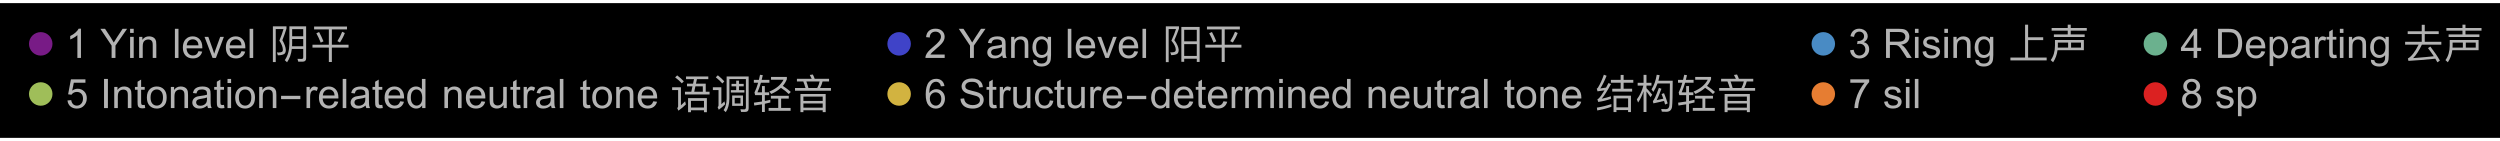 <?xml version="1.0" encoding="UTF-8"?>
<svg xmlns="http://www.w3.org/2000/svg" xmlns:xlink="http://www.w3.org/1999/xlink" width="798pt" height="45pt" viewBox="0 0 798 45" version="1.1">
<defs>
<g>
<symbol overflow="visible" id="glyph0-0">
<path style="stroke:none;" d=""/>
</symbol>
<symbol overflow="visible" id="glyph0-1">
<path style="stroke:none;" d="M 4.844 0 L 3.699 0 L 3.699 -7.281 C 3.426 -7.02 3.066 -6.758 2.617 -6.492 C 2.172 -6.23 1.77 -6.035 1.414 -5.902 L 1.414 -7.008 C 2.055 -7.309 2.613 -7.672 3.09 -8.102 C 3.57 -8.527 3.906 -8.941 4.105 -9.344 L 4.844 -9.344 Z M 4.844 0 "/>
</symbol>
<symbol overflow="visible" id="glyph0-2">
<path style="stroke:none;" d="M 3.625 0 L 3.625 -3.941 L 0.039 -9.305 L 1.535 -9.305 L 3.371 -6.5 C 3.711 -5.977 4.023 -5.449 4.316 -4.926 C 4.594 -5.414 4.934 -5.961 5.332 -6.57 L 7.133 -9.305 L 8.57 -9.305 L 4.855 -3.941 L 4.855 0 Z M 3.625 0 "/>
</symbol>
<symbol overflow="visible" id="glyph0-3">
<path style="stroke:none;" d="M 0.863 -7.992 L 0.863 -9.305 L 2.008 -9.305 L 2.008 -7.992 Z M 0.863 0 L 0.863 -6.742 L 2.008 -6.742 L 2.008 0 Z M 0.863 0 "/>
</symbol>
<symbol overflow="visible" id="glyph0-4">
<path style="stroke:none;" d="M 0.855 0 L 0.855 -6.742 L 1.887 -6.742 L 1.887 -5.781 C 2.383 -6.523 3.094 -6.895 4.031 -6.895 C 4.438 -6.895 4.809 -6.82 5.152 -6.676 C 5.492 -6.527 5.746 -6.336 5.914 -6.102 C 6.086 -5.863 6.203 -5.582 6.273 -5.258 C 6.312 -5.047 6.336 -4.676 6.336 -4.145 L 6.336 0 L 5.191 0 L 5.191 -4.102 C 5.191 -4.566 5.148 -4.914 5.059 -5.145 C 4.969 -5.375 4.812 -5.559 4.586 -5.695 C 4.359 -5.836 4.094 -5.902 3.789 -5.902 C 3.305 -5.902 2.883 -5.75 2.531 -5.441 C 2.176 -5.133 2 -4.547 2 -3.68 L 2 0 Z M 0.855 0 "/>
</symbol>
<symbol overflow="visible" id="glyph0-5">
<path style="stroke:none;" d="M 0.832 0 L 0.832 -9.305 L 1.973 -9.305 L 1.973 0 Z M 0.832 0 "/>
</symbol>
<symbol overflow="visible" id="glyph0-6">
<path style="stroke:none;" d="M 5.473 -2.172 L 6.652 -2.023 C 6.465 -1.336 6.121 -0.801 5.617 -0.418 C 5.113 -0.039 4.473 0.152 3.688 0.152 C 2.703 0.152 1.922 -0.152 1.344 -0.758 C 0.766 -1.367 0.477 -2.219 0.477 -3.312 C 0.477 -4.445 0.77 -5.328 1.352 -5.953 C 1.938 -6.578 2.695 -6.895 3.625 -6.895 C 4.527 -6.895 5.262 -6.586 5.832 -5.973 C 6.406 -5.359 6.691 -4.496 6.691 -3.383 C 6.691 -3.316 6.688 -3.215 6.684 -3.078 L 1.656 -3.078 C 1.699 -2.336 1.91 -1.77 2.285 -1.379 C 2.66 -0.984 3.133 -0.789 3.695 -0.789 C 4.113 -0.789 4.473 -0.898 4.766 -1.117 C 5.062 -1.336 5.297 -1.688 5.473 -2.172 Z M 1.719 -4.02 L 5.484 -4.02 C 5.434 -4.586 5.289 -5.012 5.055 -5.293 C 4.688 -5.734 4.219 -5.953 3.637 -5.953 C 3.113 -5.953 2.672 -5.777 2.312 -5.426 C 1.957 -5.074 1.758 -4.605 1.719 -4.02 Z M 1.719 -4.02 "/>
</symbol>
<symbol overflow="visible" id="glyph0-7">
<path style="stroke:none;" d="M 2.73 0 L 0.164 -6.742 L 1.371 -6.742 L 2.82 -2.703 C 2.977 -2.27 3.117 -1.816 3.25 -1.344 C 3.352 -1.699 3.492 -2.129 3.676 -2.629 L 5.172 -6.742 L 6.348 -6.742 L 3.797 0 Z M 2.73 0 "/>
</symbol>
<symbol overflow="visible" id="glyph0-8">
<path style="stroke:none;" d="M 6.543 -1.098 L 6.543 0 L 0.395 0 C 0.387 -0.273 0.43 -0.539 0.527 -0.793 C 0.684 -1.211 0.934 -1.625 1.277 -2.031 C 1.625 -2.438 2.121 -2.906 2.773 -3.441 C 3.785 -4.27 4.469 -4.926 4.824 -5.41 C 5.18 -5.895 5.359 -6.355 5.359 -6.785 C 5.359 -7.238 5.195 -7.621 4.871 -7.93 C 4.547 -8.242 4.125 -8.398 3.605 -8.398 C 3.055 -8.398 2.617 -8.234 2.285 -7.902 C 1.953 -7.574 1.789 -7.117 1.785 -6.531 L 0.609 -6.652 C 0.691 -7.527 0.992 -8.195 1.516 -8.656 C 2.043 -9.113 2.746 -9.344 3.633 -9.344 C 4.523 -9.344 5.23 -9.098 5.75 -8.602 C 6.27 -8.105 6.531 -7.492 6.531 -6.762 C 6.531 -6.387 6.457 -6.023 6.305 -5.664 C 6.152 -5.305 5.898 -4.922 5.543 -4.527 C 5.191 -4.129 4.605 -3.582 3.781 -2.887 C 3.098 -2.312 2.656 -1.922 2.461 -1.719 C 2.266 -1.512 2.109 -1.305 1.98 -1.098 Z M 6.543 -1.098 "/>
</symbol>
<symbol overflow="visible" id="glyph0-9">
<path style="stroke:none;" d="M 5.258 -0.832 C 4.832 -0.473 4.426 -0.219 4.035 -0.07 C 3.645 0.078 3.223 0.152 2.773 0.152 C 2.031 0.152 1.465 -0.027 1.066 -0.391 C 0.668 -0.754 0.469 -1.215 0.469 -1.777 C 0.469 -2.109 0.543 -2.41 0.695 -2.684 C 0.844 -2.957 1.043 -3.172 1.285 -3.34 C 1.527 -3.504 1.805 -3.629 2.109 -3.715 C 2.332 -3.773 2.672 -3.828 3.125 -3.883 C 4.047 -3.992 4.727 -4.125 5.16 -4.277 C 5.164 -4.434 5.168 -4.535 5.168 -4.578 C 5.168 -5.043 5.059 -5.371 4.844 -5.562 C 4.551 -5.82 4.117 -5.949 3.543 -5.949 C 3.004 -5.949 2.609 -5.855 2.352 -5.664 C 2.094 -5.477 1.906 -5.145 1.785 -4.664 L 0.668 -4.816 C 0.77 -5.297 0.934 -5.684 1.168 -5.977 C 1.402 -6.27 1.738 -6.496 2.176 -6.656 C 2.617 -6.812 3.129 -6.895 3.707 -6.895 C 4.281 -6.895 4.75 -6.824 5.109 -6.691 C 5.469 -6.555 5.734 -6.383 5.902 -6.18 C 6.07 -5.973 6.191 -5.715 6.258 -5.402 C 6.297 -5.207 6.316 -4.855 6.316 -4.348 L 6.316 -2.824 C 6.316 -1.762 6.34 -1.09 6.391 -0.809 C 6.438 -0.527 6.535 -0.258 6.68 0 L 5.484 0 C 5.367 -0.238 5.289 -0.516 5.258 -0.832 Z M 5.16 -3.383 C 4.746 -3.215 4.125 -3.07 3.293 -2.953 C 2.824 -2.883 2.492 -2.809 2.297 -2.723 C 2.102 -2.637 1.953 -2.516 1.848 -2.352 C 1.742 -2.188 1.688 -2.008 1.688 -1.809 C 1.688 -1.504 1.805 -1.25 2.035 -1.047 C 2.266 -0.844 2.602 -0.742 3.047 -0.742 C 3.488 -0.742 3.879 -0.84 4.223 -1.031 C 4.562 -1.223 4.816 -1.488 4.977 -1.82 C 5.098 -2.078 5.16 -2.461 5.16 -2.965 Z M 5.16 -3.383 "/>
</symbol>
<symbol overflow="visible" id="glyph0-10">
<path style="stroke:none;" d="M 0.648 0.559 L 1.758 0.723 C 1.805 1.066 1.934 1.316 2.145 1.473 C 2.43 1.684 2.816 1.789 3.309 1.789 C 3.836 1.789 4.246 1.684 4.531 1.473 C 4.82 1.262 5.016 0.965 5.117 0.586 C 5.176 0.352 5.203 -0.137 5.199 -0.883 C 4.699 -0.293 4.078 0 3.332 0 C 2.406 0 1.688 -0.336 1.18 -1.004 C 0.672 -1.672 0.418 -2.473 0.418 -3.41 C 0.418 -4.051 0.535 -4.645 0.77 -5.188 C 1 -5.734 1.34 -6.152 1.781 -6.449 C 2.223 -6.746 2.742 -6.895 3.34 -6.895 C 4.133 -6.895 4.789 -6.57 5.305 -5.93 L 5.305 -6.742 L 6.359 -6.742 L 6.359 -0.914 C 6.359 0.137 6.254 0.879 6.039 1.316 C 5.824 1.754 5.488 2.102 5.023 2.355 C 4.562 2.609 3.992 2.734 3.312 2.734 C 2.508 2.734 1.859 2.555 1.363 2.191 C 0.867 1.832 0.629 1.285 0.648 0.559 Z M 1.594 -3.492 C 1.594 -2.605 1.77 -1.961 2.121 -1.555 C 2.473 -1.148 2.91 -0.945 3.441 -0.945 C 3.965 -0.945 4.406 -1.148 4.762 -1.551 C 5.117 -1.957 5.293 -2.59 5.293 -3.453 C 5.293 -4.277 5.109 -4.898 4.746 -5.32 C 4.379 -5.738 3.938 -5.949 3.422 -5.949 C 2.914 -5.949 2.48 -5.742 2.125 -5.328 C 1.77 -4.914 1.594 -4.305 1.594 -3.492 Z M 1.594 -3.492 "/>
</symbol>
<symbol overflow="visible" id="glyph0-11">
<path style="stroke:none;" d="M 0.547 -2.457 L 1.688 -2.609 C 1.82 -1.961 2.043 -1.496 2.359 -1.211 C 2.672 -0.926 3.059 -0.781 3.512 -0.781 C 4.047 -0.781 4.5 -0.969 4.871 -1.34 C 5.242 -1.711 5.426 -2.172 5.426 -2.723 C 5.426 -3.246 5.258 -3.68 4.914 -4.02 C 4.57 -4.359 4.133 -4.531 3.605 -4.531 C 3.391 -4.531 3.121 -4.488 2.801 -4.406 L 2.926 -5.406 C 3.004 -5.398 3.062 -5.395 3.109 -5.395 C 3.598 -5.395 4.035 -5.523 4.426 -5.777 C 4.812 -6.031 5.008 -6.422 5.008 -6.949 C 5.008 -7.367 4.867 -7.715 4.582 -7.992 C 4.301 -8.266 3.934 -8.406 3.484 -8.406 C 3.039 -8.406 2.672 -8.266 2.375 -7.984 C 2.078 -7.707 1.887 -7.289 1.805 -6.727 L 0.66 -6.93 C 0.801 -7.695 1.117 -8.293 1.613 -8.711 C 2.109 -9.133 2.723 -9.344 3.461 -9.344 C 3.969 -9.344 4.434 -9.234 4.863 -9.016 C 5.289 -8.797 5.617 -8.5 5.844 -8.125 C 6.07 -7.75 6.184 -7.348 6.184 -6.926 C 6.184 -6.523 6.074 -6.156 5.859 -5.828 C 5.645 -5.496 5.324 -5.234 4.898 -5.039 C 5.449 -4.914 5.879 -4.648 6.184 -4.25 C 6.488 -3.852 6.641 -3.348 6.641 -2.75 C 6.641 -1.938 6.344 -1.246 5.75 -0.684 C 5.156 -0.117 4.41 0.164 3.504 0.164 C 2.688 0.164 2.008 -0.078 1.469 -0.566 C 0.93 -1.051 0.621 -1.684 0.547 -2.457 Z M 0.547 -2.457 "/>
</symbol>
<symbol overflow="visible" id="glyph0-12">
<path style="stroke:none;" d="M 1.023 0 L 1.023 -9.305 L 5.148 -9.305 C 5.977 -9.305 6.609 -9.223 7.039 -9.055 C 7.473 -8.887 7.816 -8.594 8.074 -8.168 C 8.332 -7.746 8.461 -7.277 8.461 -6.766 C 8.461 -6.105 8.246 -5.551 7.82 -5.098 C 7.395 -4.645 6.734 -4.355 5.84 -4.234 C 6.164 -4.078 6.414 -3.922 6.582 -3.77 C 6.941 -3.441 7.281 -3.027 7.605 -2.531 L 9.223 0 L 7.676 0 L 6.441 -1.938 C 6.082 -2.496 5.785 -2.922 5.555 -3.219 C 5.32 -3.516 5.113 -3.723 4.93 -3.84 C 4.746 -3.957 4.559 -4.043 4.367 -4.086 C 4.227 -4.117 4 -4.133 3.68 -4.133 L 2.254 -4.133 L 2.254 0 Z M 2.254 -5.199 L 4.898 -5.199 C 5.461 -5.199 5.902 -5.258 6.219 -5.375 C 6.539 -5.492 6.781 -5.676 6.945 -5.934 C 7.109 -6.188 7.191 -6.465 7.191 -6.766 C 7.191 -7.207 7.031 -7.57 6.711 -7.852 C 6.391 -8.137 5.887 -8.277 5.199 -8.277 L 2.254 -8.277 Z M 2.254 -5.199 "/>
</symbol>
<symbol overflow="visible" id="glyph0-13">
<path style="stroke:none;" d="M 0.398 -2.012 L 1.531 -2.191 C 1.594 -1.738 1.77 -1.391 2.059 -1.148 C 2.348 -0.906 2.754 -0.789 3.273 -0.789 C 3.801 -0.789 4.188 -0.895 4.445 -1.109 C 4.699 -1.32 4.824 -1.57 4.824 -1.859 C 4.824 -2.117 4.711 -2.32 4.488 -2.469 C 4.332 -2.57 3.941 -2.699 3.32 -2.855 C 2.48 -3.066 1.902 -3.25 1.578 -3.406 C 1.254 -3.559 1.008 -3.773 0.84 -4.047 C 0.672 -4.32 0.59 -4.621 0.59 -4.953 C 0.59 -5.254 0.66 -5.531 0.797 -5.785 C 0.934 -6.043 1.121 -6.254 1.359 -6.422 C 1.535 -6.555 1.777 -6.668 2.086 -6.758 C 2.391 -6.848 2.723 -6.895 3.07 -6.895 C 3.602 -6.895 4.066 -6.816 4.465 -6.664 C 4.867 -6.512 5.16 -6.305 5.352 -6.047 C 5.543 -5.785 5.672 -5.438 5.746 -5 L 4.629 -4.852 C 4.578 -5.195 4.43 -5.469 4.188 -5.664 C 3.945 -5.859 3.598 -5.953 3.156 -5.953 C 2.629 -5.953 2.254 -5.867 2.031 -5.695 C 1.809 -5.52 1.695 -5.316 1.695 -5.086 C 1.695 -4.938 1.742 -4.805 1.836 -4.684 C 1.93 -4.562 2.074 -4.461 2.273 -4.379 C 2.387 -4.336 2.723 -4.242 3.281 -4.086 C 4.09 -3.871 4.652 -3.695 4.973 -3.559 C 5.293 -3.422 5.543 -3.219 5.727 -2.957 C 5.906 -2.695 6 -2.371 6 -1.98 C 6 -1.602 5.887 -1.242 5.664 -0.906 C 5.441 -0.57 5.121 -0.309 4.703 -0.125 C 4.285 0.059 3.812 0.152 3.281 0.152 C 2.406 0.152 1.738 -0.031 1.277 -0.395 C 0.82 -0.758 0.527 -1.297 0.398 -2.012 Z M 0.398 -2.012 "/>
</symbol>
<symbol overflow="visible" id="glyph0-14">
<path style="stroke:none;" d="M 4.203 0 L 4.203 -2.227 L 0.164 -2.227 L 0.164 -3.273 L 4.41 -9.305 L 5.344 -9.305 L 5.344 -3.273 L 6.602 -3.273 L 6.602 -2.227 L 5.344 -2.227 L 5.344 0 Z M 4.203 -3.273 L 4.203 -7.473 L 1.289 -3.273 Z M 4.203 -3.273 "/>
</symbol>
<symbol overflow="visible" id="glyph0-15">
<path style="stroke:none;" d="M 1.004 0 L 1.004 -9.305 L 4.207 -9.305 C 4.93 -9.305 5.484 -9.262 5.867 -9.172 C 6.398 -9.051 6.852 -8.828 7.23 -8.508 C 7.723 -8.094 8.09 -7.562 8.332 -6.914 C 8.574 -6.27 8.695 -5.531 8.695 -4.703 C 8.695 -3.996 8.613 -3.371 8.449 -2.824 C 8.285 -2.277 8.07 -1.828 7.812 -1.469 C 7.555 -1.113 7.273 -0.832 6.965 -0.625 C 6.66 -0.422 6.289 -0.266 5.855 -0.16 C 5.422 -0.055 4.922 0 4.359 0 Z M 2.234 -1.098 L 4.223 -1.098 C 4.836 -1.098 5.316 -1.156 5.664 -1.27 C 6.016 -1.383 6.293 -1.543 6.5 -1.75 C 6.793 -2.043 7.02 -2.438 7.184 -2.93 C 7.344 -3.422 7.426 -4.02 7.426 -4.723 C 7.426 -5.695 7.266 -6.445 6.949 -6.965 C 6.629 -7.488 6.238 -7.84 5.781 -8.016 C 5.453 -8.145 4.922 -8.207 4.188 -8.207 L 2.234 -8.207 Z M 2.234 -1.098 "/>
</symbol>
<symbol overflow="visible" id="glyph0-16">
<path style="stroke:none;" d="M 0.855 2.582 L 0.855 -6.742 L 1.898 -6.742 L 1.898 -5.867 C 2.145 -6.207 2.422 -6.465 2.73 -6.637 C 3.039 -6.809 3.414 -6.895 3.852 -6.895 C 4.43 -6.895 4.938 -6.746 5.375 -6.449 C 5.816 -6.152 6.148 -5.734 6.375 -5.195 C 6.598 -4.656 6.711 -4.066 6.711 -3.422 C 6.711 -2.73 6.586 -2.109 6.34 -1.559 C 6.09 -1.008 5.73 -0.582 5.258 -0.289 C 4.785 0.004 4.289 0.152 3.77 0.152 C 3.391 0.152 3.047 0.07 2.746 -0.09 C 2.441 -0.25 2.195 -0.453 2 -0.699 L 2 2.582 Z M 1.891 -3.332 C 1.891 -2.465 2.066 -1.824 2.418 -1.41 C 2.77 -0.996 3.195 -0.789 3.695 -0.789 C 4.203 -0.789 4.637 -1 5 -1.43 C 5.359 -1.859 5.543 -2.527 5.543 -3.43 C 5.543 -4.289 5.363 -4.93 5.012 -5.359 C 4.656 -5.785 4.234 -6 3.746 -6 C 3.258 -6 2.828 -5.77 2.453 -5.316 C 2.078 -4.859 1.891 -4.199 1.891 -3.332 Z M 1.891 -3.332 "/>
</symbol>
<symbol overflow="visible" id="glyph0-17">
<path style="stroke:none;" d="M 0.844 0 L 0.844 -6.742 L 1.871 -6.742 L 1.871 -5.719 C 2.133 -6.195 2.379 -6.512 2.598 -6.664 C 2.82 -6.816 3.066 -6.895 3.332 -6.895 C 3.719 -6.895 4.109 -6.77 4.508 -6.523 L 4.113 -5.465 C 3.836 -5.629 3.555 -5.711 3.273 -5.711 C 3.023 -5.711 2.801 -5.637 2.602 -5.488 C 2.402 -5.336 2.262 -5.129 2.176 -4.863 C 2.051 -4.457 1.988 -4.012 1.988 -3.531 L 1.988 0 Z M 0.844 0 "/>
</symbol>
<symbol overflow="visible" id="glyph0-18">
<path style="stroke:none;" d="M 3.352 -1.023 L 3.516 -0.012 C 3.195 0.055 2.906 0.09 2.652 0.09 C 2.238 0.09 1.918 0.023 1.688 -0.109 C 1.461 -0.238 1.301 -0.41 1.207 -0.625 C 1.113 -0.84 1.066 -1.289 1.066 -1.973 L 1.066 -5.852 L 0.227 -5.852 L 0.227 -6.742 L 1.066 -6.742 L 1.066 -8.41 L 2.203 -9.098 L 2.203 -6.742 L 3.352 -6.742 L 3.352 -5.852 L 2.203 -5.852 L 2.203 -1.91 C 2.203 -1.586 2.223 -1.375 2.262 -1.281 C 2.305 -1.188 2.367 -1.113 2.461 -1.059 C 2.551 -1.004 2.68 -0.977 2.852 -0.977 C 2.977 -0.977 3.145 -0.992 3.352 -1.023 Z M 3.352 -1.023 "/>
</symbol>
<symbol overflow="visible" id="glyph0-19">
<path style="stroke:none;" d="M 0.539 -2.438 L 1.738 -2.539 C 1.828 -1.953 2.035 -1.516 2.359 -1.223 C 2.684 -0.93 3.07 -0.781 3.531 -0.781 C 4.078 -0.781 4.547 -0.988 4.926 -1.402 C 5.305 -1.816 5.496 -2.367 5.496 -3.055 C 5.496 -3.707 5.312 -4.219 4.949 -4.594 C 4.582 -4.973 4.102 -5.16 3.512 -5.16 C 3.141 -5.16 2.809 -5.078 2.516 -4.91 C 2.219 -4.742 1.984 -4.527 1.816 -4.258 L 0.742 -4.398 L 1.645 -9.18 L 6.273 -9.18 L 6.273 -8.086 L 2.559 -8.086 L 2.055 -5.586 C 2.613 -5.977 3.203 -6.172 3.816 -6.172 C 4.629 -6.172 5.312 -5.887 5.871 -5.324 C 6.43 -4.762 6.711 -4.039 6.711 -3.156 C 6.711 -2.312 6.465 -1.586 5.973 -0.973 C 5.375 -0.219 4.562 0.16 3.531 0.16 C 2.684 0.16 1.992 -0.078 1.457 -0.551 C 0.922 -1.027 0.617 -1.656 0.539 -2.438 Z M 0.539 -2.438 "/>
</symbol>
<symbol overflow="visible" id="glyph0-20">
<path style="stroke:none;" d="M 1.211 0 L 1.211 -9.305 L 2.445 -9.305 L 2.445 0 Z M 1.211 0 "/>
</symbol>
<symbol overflow="visible" id="glyph0-21">
<path style="stroke:none;" d="M 0.43 -3.371 C 0.43 -4.617 0.777 -5.543 1.473 -6.145 C 2.051 -6.645 2.758 -6.895 3.594 -6.895 C 4.52 -6.895 5.277 -6.59 5.867 -5.984 C 6.453 -5.375 6.746 -4.535 6.746 -3.465 C 6.746 -2.598 6.617 -1.914 6.355 -1.418 C 6.098 -0.922 5.719 -0.535 5.223 -0.262 C 4.723 0.016 4.18 0.152 3.594 0.152 C 2.648 0.152 1.887 -0.148 1.305 -0.754 C 0.723 -1.359 0.43 -2.23 0.43 -3.371 Z M 1.605 -3.371 C 1.605 -2.508 1.793 -1.859 2.172 -1.43 C 2.547 -1 3.023 -0.789 3.594 -0.789 C 4.16 -0.789 4.633 -1.004 5.008 -1.434 C 5.383 -1.867 5.574 -2.523 5.574 -3.41 C 5.574 -4.242 5.383 -4.875 5.004 -5.305 C 4.625 -5.734 4.156 -5.949 3.594 -5.949 C 3.023 -5.949 2.547 -5.734 2.172 -5.305 C 1.793 -4.879 1.605 -4.234 1.605 -3.371 Z M 1.605 -3.371 "/>
</symbol>
<symbol overflow="visible" id="glyph0-22">
<path style="stroke:none;" d="M 5.23 0 L 5.23 -0.852 C 4.805 -0.184 4.176 0.152 3.344 0.152 C 2.809 0.152 2.312 0.004 1.863 -0.293 C 1.414 -0.59 1.062 -1 0.816 -1.531 C 0.57 -2.062 0.445 -2.676 0.445 -3.363 C 0.445 -4.035 0.555 -4.648 0.781 -5.195 C 1.004 -5.742 1.34 -6.164 1.789 -6.457 C 2.238 -6.75 2.738 -6.895 3.293 -6.895 C 3.699 -6.895 4.062 -6.809 4.379 -6.637 C 4.695 -6.465 4.957 -6.242 5.156 -5.969 L 5.156 -9.305 L 6.289 -9.305 L 6.289 0 Z M 1.617 -3.363 C 1.617 -2.5 1.801 -1.855 2.164 -1.43 C 2.527 -1 2.957 -0.789 3.453 -0.789 C 3.953 -0.789 4.375 -0.992 4.727 -1.398 C 5.074 -1.809 5.25 -2.43 5.25 -3.27 C 5.25 -4.191 5.07 -4.867 4.715 -5.301 C 4.359 -5.73 3.922 -5.949 3.402 -5.949 C 2.895 -5.949 2.469 -5.742 2.129 -5.324 C 1.789 -4.91 1.617 -4.258 1.617 -3.363 Z M 1.617 -3.363 "/>
</symbol>
<symbol overflow="visible" id="glyph0-23">
<path style="stroke:none;" d="M 5.273 0 L 5.273 -0.992 C 4.75 -0.23 4.039 0.152 3.137 0.152 C 2.738 0.152 2.367 0.078 2.023 -0.078 C 1.676 -0.23 1.422 -0.422 1.254 -0.652 C 1.086 -0.883 0.969 -1.164 0.902 -1.5 C 0.855 -1.723 0.832 -2.078 0.832 -2.562 L 0.832 -6.742 L 1.973 -6.742 L 1.973 -3.004 C 1.973 -2.406 1.996 -2.004 2.043 -1.797 C 2.117 -1.496 2.27 -1.262 2.5 -1.09 C 2.734 -0.918 3.023 -0.832 3.363 -0.832 C 3.707 -0.832 4.027 -0.918 4.328 -1.094 C 4.629 -1.27 4.844 -1.508 4.969 -1.812 C 5.094 -2.113 5.156 -2.555 5.156 -3.129 L 5.156 -6.742 L 6.297 -6.742 L 6.297 0 Z M 5.273 0 "/>
</symbol>
<symbol overflow="visible" id="glyph0-24">
<path style="stroke:none;" d="M 6.469 -7.027 L 5.332 -6.938 C 5.23 -7.387 5.086 -7.711 4.898 -7.914 C 4.59 -8.242 4.211 -8.406 3.758 -8.406 C 3.395 -8.406 3.074 -8.305 2.801 -8.102 C 2.441 -7.836 2.156 -7.453 1.949 -6.949 C 1.742 -6.445 1.633 -5.73 1.625 -4.797 C 1.898 -5.219 2.238 -5.527 2.633 -5.73 C 3.031 -5.934 3.449 -6.035 3.883 -6.035 C 4.645 -6.035 5.297 -5.758 5.832 -5.195 C 6.367 -4.633 6.633 -3.91 6.633 -3.023 C 6.633 -2.438 6.508 -1.895 6.254 -1.395 C 6.004 -0.891 5.656 -0.508 5.219 -0.242 C 4.777 0.023 4.277 0.16 3.719 0.16 C 2.766 0.16 1.992 -0.191 1.391 -0.891 C 0.789 -1.594 0.488 -2.746 0.488 -4.355 C 0.488 -6.152 0.82 -7.461 1.484 -8.277 C 2.066 -8.988 2.848 -9.344 3.828 -9.344 C 4.559 -9.344 5.16 -9.137 5.629 -8.727 C 6.094 -8.316 6.375 -7.75 6.469 -7.027 Z M 1.805 -3.016 C 1.805 -2.621 1.887 -2.246 2.055 -1.887 C 2.223 -1.527 2.453 -1.25 2.754 -1.062 C 3.055 -0.875 3.371 -0.781 3.699 -0.781 C 4.184 -0.781 4.598 -0.977 4.945 -1.363 C 5.293 -1.754 5.465 -2.281 5.465 -2.953 C 5.465 -3.594 5.293 -4.102 4.953 -4.473 C 4.609 -4.844 4.176 -5.027 3.656 -5.027 C 3.141 -5.027 2.703 -4.844 2.344 -4.473 C 1.984 -4.102 1.805 -3.617 1.805 -3.016 Z M 1.805 -3.016 "/>
</symbol>
<symbol overflow="visible" id="glyph0-25">
<path style="stroke:none;" d="M 0.586 -2.988 L 1.746 -3.09 C 1.801 -2.625 1.93 -2.242 2.129 -1.945 C 2.332 -1.648 2.645 -1.406 3.066 -1.223 C 3.488 -1.039 3.965 -0.945 4.492 -0.945 C 4.965 -0.945 5.379 -1.016 5.738 -1.156 C 6.098 -1.297 6.367 -1.488 6.543 -1.73 C 6.719 -1.973 6.805 -2.238 6.805 -2.527 C 6.805 -2.82 6.719 -3.074 6.551 -3.293 C 6.383 -3.508 6.102 -3.691 5.711 -3.84 C 5.461 -3.938 4.91 -4.09 4.055 -4.293 C 3.199 -4.5 2.602 -4.691 2.258 -4.875 C 1.816 -5.109 1.484 -5.398 1.266 -5.742 C 1.047 -6.086 0.938 -6.473 0.938 -6.898 C 0.938 -7.367 1.074 -7.809 1.34 -8.219 C 1.605 -8.625 1.996 -8.934 2.508 -9.148 C 3.02 -9.359 3.59 -9.465 4.215 -9.465 C 4.906 -9.465 5.512 -9.352 6.039 -9.133 C 6.566 -8.91 6.973 -8.582 7.254 -8.148 C 7.539 -7.719 7.691 -7.23 7.711 -6.684 L 6.531 -6.594 C 6.469 -7.184 6.254 -7.629 5.887 -7.93 C 5.52 -8.23 4.98 -8.379 4.266 -8.379 C 3.52 -8.379 2.977 -8.242 2.637 -7.969 C 2.297 -7.695 2.125 -7.367 2.125 -6.984 C 2.125 -6.648 2.246 -6.375 2.488 -6.156 C 2.727 -5.941 3.344 -5.719 4.344 -5.492 C 5.344 -5.266 6.031 -5.07 6.406 -4.898 C 6.945 -4.648 7.348 -4.336 7.605 -3.953 C 7.863 -3.57 7.992 -3.129 7.992 -2.629 C 7.992 -2.133 7.852 -1.668 7.566 -1.227 C 7.281 -0.789 6.875 -0.449 6.344 -0.207 C 5.812 0.035 5.215 0.16 4.551 0.16 C 3.711 0.16 3.004 0.035 2.434 -0.211 C 1.863 -0.457 1.418 -0.824 1.094 -1.316 C 0.77 -1.809 0.602 -2.367 0.586 -2.988 Z M 0.586 -2.988 "/>
</symbol>
<symbol overflow="visible" id="glyph0-26">
<path style="stroke:none;" d="M 5.258 -2.469 L 6.379 -2.324 C 6.258 -1.551 5.941 -0.941 5.438 -0.504 C 4.93 -0.066 4.309 0.152 3.574 0.152 C 2.652 0.152 1.91 -0.148 1.348 -0.754 C 0.789 -1.355 0.508 -2.219 0.508 -3.344 C 0.508 -4.074 0.629 -4.711 0.871 -5.258 C 1.109 -5.801 1.477 -6.211 1.973 -6.484 C 2.465 -6.758 3 -6.895 3.578 -6.895 C 4.312 -6.895 4.91 -6.707 5.375 -6.34 C 5.84 -5.969 6.141 -5.441 6.273 -4.762 L 5.16 -4.59 C 5.055 -5.043 4.867 -5.383 4.598 -5.609 C 4.328 -5.84 4.004 -5.953 3.625 -5.953 C 3.051 -5.953 2.582 -5.746 2.223 -5.336 C 1.863 -4.922 1.684 -4.27 1.684 -3.375 C 1.684 -2.469 1.855 -1.812 2.203 -1.402 C 2.551 -0.992 3.004 -0.789 3.562 -0.789 C 4.012 -0.789 4.383 -0.926 4.684 -1.199 C 4.984 -1.477 5.176 -1.898 5.258 -2.469 Z M 5.258 -2.469 "/>
</symbol>
<symbol overflow="visible" id="glyph0-27">
<path style="stroke:none;" d="M 0.855 0 L 0.855 -6.742 L 1.879 -6.742 L 1.879 -5.797 C 2.09 -6.125 2.371 -6.391 2.723 -6.594 C 3.074 -6.793 3.473 -6.895 3.922 -6.895 C 4.422 -6.895 4.832 -6.789 5.152 -6.582 C 5.473 -6.375 5.695 -6.086 5.828 -5.711 C 6.359 -6.5 7.055 -6.895 7.91 -6.895 C 8.578 -6.895 9.094 -6.707 9.453 -6.34 C 9.812 -5.969 9.992 -5.398 9.992 -4.629 L 9.992 0 L 8.855 0 L 8.855 -4.246 C 8.855 -4.703 8.816 -5.031 8.742 -5.234 C 8.668 -5.434 8.535 -5.598 8.34 -5.719 C 8.145 -5.844 7.918 -5.902 7.656 -5.902 C 7.18 -5.902 6.789 -5.746 6.477 -5.43 C 6.164 -5.113 6.004 -4.609 6.004 -3.918 L 6.004 0 L 4.863 0 L 4.863 -4.379 C 4.863 -4.887 4.77 -5.27 4.582 -5.523 C 4.398 -5.777 4.094 -5.902 3.668 -5.902 C 3.348 -5.902 3.051 -5.82 2.777 -5.648 C 2.504 -5.48 2.305 -5.234 2.184 -4.906 C 2.062 -4.582 2 -4.109 2 -3.496 L 2 0 Z M 0.855 0 "/>
</symbol>
<symbol overflow="visible" id="glyph0-28">
<path style="stroke:none;" d="M 0.617 -8.086 L 0.617 -9.184 L 6.641 -9.184 L 6.641 -8.297 C 6.047 -7.664 5.461 -6.828 4.879 -5.781 C 4.297 -4.738 3.848 -3.664 3.531 -2.559 C 3.301 -1.781 3.156 -0.926 3.09 0 L 1.918 0 C 1.93 -0.73 2.074 -1.617 2.348 -2.652 C 2.625 -3.691 3.02 -4.691 3.531 -5.652 C 4.047 -6.617 4.594 -7.426 5.172 -8.086 Z M 0.617 -8.086 "/>
</symbol>
<symbol overflow="visible" id="glyph0-29">
<path style="stroke:none;" d="M 2.297 -5.047 C 1.824 -5.219 1.473 -5.469 1.242 -5.789 C 1.016 -6.109 0.902 -6.496 0.902 -6.945 C 0.902 -7.621 1.145 -8.191 1.633 -8.652 C 2.117 -9.113 2.766 -9.344 3.574 -9.344 C 4.387 -9.344 5.039 -9.109 5.535 -8.637 C 6.031 -8.164 6.277 -7.59 6.277 -6.914 C 6.277 -6.48 6.164 -6.105 5.938 -5.785 C 5.711 -5.465 5.367 -5.219 4.906 -5.047 C 5.477 -4.859 5.914 -4.559 6.211 -4.145 C 6.508 -3.73 6.66 -3.234 6.66 -2.66 C 6.66 -1.863 6.379 -1.195 5.812 -0.652 C 5.25 -0.113 4.512 0.16 3.594 0.16 C 2.676 0.16 1.934 -0.113 1.371 -0.656 C 0.809 -1.199 0.527 -1.879 0.527 -2.691 C 0.527 -3.297 0.68 -3.805 0.988 -4.211 C 1.293 -4.621 1.73 -4.898 2.297 -5.047 Z M 2.07 -6.984 C 2.07 -6.543 2.211 -6.184 2.496 -5.902 C 2.777 -5.625 3.145 -5.484 3.598 -5.484 C 4.039 -5.484 4.398 -5.621 4.68 -5.898 C 4.961 -6.176 5.102 -6.516 5.102 -6.918 C 5.102 -7.336 4.957 -7.691 4.668 -7.977 C 4.379 -8.262 4.02 -8.406 3.586 -8.406 C 3.148 -8.406 2.789 -8.266 2.5 -7.984 C 2.211 -7.707 2.07 -7.371 2.07 -6.984 Z M 1.703 -2.684 C 1.703 -2.359 1.777 -2.043 1.934 -1.738 C 2.086 -1.434 2.316 -1.199 2.621 -1.031 C 2.926 -0.863 3.254 -0.781 3.605 -0.781 C 4.152 -0.781 4.602 -0.957 4.957 -1.309 C 5.312 -1.66 5.492 -2.105 5.492 -2.648 C 5.492 -3.199 5.309 -3.652 4.941 -4.012 C 4.574 -4.371 4.117 -4.551 3.566 -4.551 C 3.031 -4.551 2.586 -4.375 2.23 -4.02 C 1.879 -3.664 1.703 -3.219 1.703 -2.684 Z M 1.703 -2.684 "/>
</symbol>
<symbol overflow="visible" id="glyph1-0">
<path style="stroke:none;" d=""/>
</symbol>
<symbol overflow="visible" id="glyph1-1">
<path style="stroke:none;" d="M 1.105 -10.102 L 1.105 1.312 L 2.016 1.312 L 2.016 -9.23 L 4.496 -9.23 C 4.188 -8.125 3.742 -6.891 3.172 -5.523 C 3.914 -4.434 4.289 -3.434 4.289 -2.535 C 4.289 -2.262 4.199 -2.066 4.016 -1.949 C 3.82 -1.832 3.445 -1.754 2.887 -1.73 C 2.758 -1.73 2.586 -1.754 2.391 -1.781 L 2.691 -0.844 C 3.691 -0.859 4.395 -1.016 4.797 -1.324 C 5.082 -1.574 5.227 -1.977 5.238 -2.535 C 5.188 -3.473 4.809 -4.523 4.133 -5.668 C 4.641 -6.941 5.082 -8.176 5.445 -9.371 L 5.445 -10.102 Z M 7.254 -6.059 L 10.789 -6.059 L 10.789 -3.742 L 7.227 -3.742 C 7.242 -4.016 7.254 -4.305 7.254 -4.59 Z M 10.789 -6.93 L 7.254 -6.93 L 7.254 -9.191 L 10.789 -9.191 Z M 7.148 -2.871 L 10.789 -2.871 L 10.789 -0.223 C 10.789 0.129 10.621 0.312 10.309 0.312 C 9.895 0.312 9.438 0.301 8.957 0.285 L 9.203 1.184 L 10.609 1.184 C 11.336 1.184 11.715 0.82 11.715 0.105 L 11.715 -10.09 L 6.371 -10.09 L 6.371 -4.523 C 6.355 -2.418 5.863 -0.676 4.902 0.703 L 5.629 1.379 C 6.434 0.234 6.941 -1.184 7.148 -2.871 Z M 7.148 -2.871 "/>
</symbol>
<symbol overflow="visible" id="glyph1-2">
<path style="stroke:none;" d="M 1.262 -10.035 L 1.262 -9.125 L 5.969 -9.125 L 5.969 -4.211 L 0.742 -4.211 L 0.742 -3.316 L 5.969 -3.316 L 5.969 1.285 L 6.93 1.285 L 6.93 -3.316 L 12.258 -3.316 L 12.258 -4.211 L 6.93 -4.211 L 6.93 -9.125 L 11.766 -9.125 L 11.766 -10.035 Z M 2.848 -8.293 L 1.977 -7.863 C 2.469 -6.992 2.938 -6.008 3.379 -4.887 L 4.25 -5.316 C 3.809 -6.395 3.34 -7.383 2.848 -8.293 Z M 10.219 -8.359 C 9.84 -7.371 9.336 -6.383 8.695 -5.367 L 9.527 -4.941 C 10.164 -5.93 10.688 -6.93 11.074 -7.957 Z M 10.219 -8.359 "/>
</symbol>
<symbol overflow="visible" id="glyph1-3">
<path style="stroke:none;" d="M 1.133 -10.09 L 1.133 1.34 L 2.039 1.34 L 2.039 -9.219 L 4.383 -9.219 C 4.031 -8.125 3.535 -6.891 2.91 -5.523 C 3.836 -4.445 4.305 -3.473 4.305 -2.602 C 4.305 -2.312 4.211 -2.117 4.055 -2.004 C 3.887 -1.887 3.551 -1.809 3.043 -1.781 C 2.91 -1.781 2.742 -1.809 2.547 -1.832 L 2.848 -0.898 C 3.781 -0.91 4.445 -1.066 4.836 -1.379 C 5.098 -1.637 5.238 -2.039 5.238 -2.602 C 5.16 -3.512 4.707 -4.535 3.848 -5.668 C 4.422 -6.941 4.914 -8.176 5.328 -9.359 L 5.328 -10.09 Z M 11.922 -9.895 L 6.086 -9.895 L 6.086 1.234 L 6.992 1.234 L 6.992 0.246 L 11.012 0.246 L 11.012 1.262 L 11.922 1.262 Z M 6.992 -0.648 L 6.992 -4.422 L 11.012 -4.422 L 11.012 -0.648 Z M 6.992 -5.305 L 6.992 -8.984 L 11.012 -8.984 L 11.012 -5.305 Z M 6.992 -5.305 "/>
</symbol>
<symbol overflow="visible" id="glyph1-4">
<path style="stroke:none;" d="M 5.406 -10.621 L 5.406 -0.129 L 0.727 -0.129 L 0.727 0.781 L 12.297 0.781 L 12.297 -0.129 L 6.371 -0.129 L 6.371 -5.695 L 11.191 -5.695 L 11.191 -6.605 L 6.371 -6.605 L 6.371 -10.621 Z M 5.406 -10.621 "/>
</symbol>
<symbol overflow="visible" id="glyph1-5">
<path style="stroke:none;" d="M 0.883 -9.566 L 0.883 -8.711 L 6.02 -8.711 L 6.02 -7.527 L 1.598 -7.527 L 1.598 -6.684 L 11.426 -6.684 L 11.426 -7.527 L 6.98 -7.527 L 6.98 -8.711 L 12.102 -8.711 L 12.102 -9.566 L 6.98 -9.566 L 6.98 -10.633 L 6.02 -10.633 L 6.02 -9.566 Z M 6.148 -4.902 L 6.148 -3.316 L 2.848 -3.316 C 2.859 -3.523 2.871 -3.719 2.871 -3.926 L 2.871 -4.902 Z M 7.086 -3.316 L 7.086 -4.902 L 10.258 -4.902 L 10.258 -3.316 Z M 2.77 -2.484 L 11.168 -2.484 L 11.168 -5.734 L 1.949 -5.734 L 1.949 -3.926 C 1.938 -2.039 1.48 -0.508 0.586 0.688 L 1.352 1.379 C 2.105 0.262 2.574 -1.027 2.77 -2.484 Z M 2.77 -2.484 "/>
</symbol>
<symbol overflow="visible" id="glyph1-6">
<path style="stroke:none;" d="M 8.762 -3.641 L 8.008 -3.16 C 8.695 -2.25 9.32 -1.379 9.867 -0.547 C 8.617 -0.391 6.41 -0.195 3.262 0.051 C 4.211 -0.871 5.148 -2.301 6.07 -4.25 L 12.273 -4.25 L 12.273 -5.16 L 6.98 -5.16 L 6.98 -7.617 L 11.441 -7.617 L 11.441 -8.527 L 6.98 -8.527 L 6.98 -10.594 L 6.02 -10.594 L 6.02 -8.527 L 1.535 -8.527 L 1.535 -7.617 L 6.02 -7.617 L 6.02 -5.16 L 0.715 -5.16 L 0.715 -4.25 L 5.031 -4.25 C 3.859 -1.91 2.719 -0.441 1.598 0.168 L 1.77 0.938 C 4.473 0.781 7.332 0.547 10.348 0.234 C 10.582 0.625 10.805 1.016 11.012 1.391 L 11.805 0.832 C 11.102 -0.441 10.09 -1.926 8.762 -3.641 Z M 8.762 -3.641 "/>
</symbol>
<symbol overflow="visible" id="glyph1-7">
<path style="stroke:none;" d="M 4.98 -10.09 L 4.98 -9.23 L 7.527 -9.23 L 7.215 -7.785 L 5.289 -7.785 L 5.289 -6.941 L 7.031 -6.941 L 6.668 -5.227 L 4.641 -5.227 L 4.641 -4.355 L 12.492 -4.355 L 12.492 -5.227 L 11.27 -5.227 L 11.27 -7.785 L 8.152 -7.785 L 8.465 -9.23 L 12.09 -9.23 L 12.09 -10.09 Z M 7.605 -5.227 L 7.969 -6.941 L 10.336 -6.941 L 10.336 -5.227 Z M 11.637 -3.172 L 5.629 -3.172 L 5.629 1.324 L 6.551 1.324 L 6.551 0.703 L 10.711 0.703 L 10.711 1.324 L 11.637 1.324 Z M 6.551 -0.184 L 6.551 -2.312 L 10.711 -2.312 L 10.711 -0.184 Z M 2.156 -10.438 L 1.508 -9.801 C 2.406 -9.125 3.105 -8.504 3.629 -7.902 L 4.277 -8.539 C 3.703 -9.18 2.988 -9.816 2.156 -10.438 Z M 0.547 -6.645 L 0.547 -5.746 L 2.457 -5.746 L 2.457 -0.559 C 2.457 -0.352 2.352 -0.168 2.172 0 L 2.535 0.832 C 3.395 0.246 4.188 -0.414 4.941 -1.172 L 4.691 -2.156 C 4.211 -1.676 3.77 -1.246 3.355 -0.883 L 3.355 -6.645 Z M 0.547 -6.645 "/>
</symbol>
<symbol overflow="visible" id="glyph1-8">
<path style="stroke:none;" d="M 6.5 -7.723 L 6.5 -6.953 L 7.996 -6.953 L 7.996 -5.734 L 6.293 -5.734 L 6.293 -4.953 L 10.609 -4.953 L 10.609 -5.734 L 8.879 -5.734 L 8.879 -6.953 L 10.387 -6.953 L 10.387 -7.723 L 8.879 -7.723 L 8.879 -8.75 L 7.996 -8.75 L 7.996 -7.723 Z M 6.707 -4.031 L 6.707 -0.715 L 10.164 -0.715 L 10.164 -4.031 Z M 9.359 -1.48 L 7.516 -1.48 L 7.516 -3.25 L 9.359 -3.25 Z M 11.973 -10.102 L 4.941 -10.102 L 4.941 -2.926 C 4.914 -1.48 4.602 -0.285 3.977 0.664 L 4.668 1.301 C 5.422 0.207 5.797 -1.223 5.824 -2.977 L 5.824 -9.258 L 11.09 -9.258 L 11.09 -0.234 C 11.09 0.195 10.895 0.414 10.531 0.414 C 10.164 0.414 9.762 0.402 9.336 0.379 L 9.555 1.234 L 10.805 1.234 C 11.582 1.234 11.973 0.844 11.973 0.078 Z M 2.133 -10.465 L 1.48 -9.828 C 2.352 -9.141 3.043 -8.488 3.562 -7.863 L 4.199 -8.516 C 3.641 -9.164 2.949 -9.816 2.133 -10.465 Z M 0.547 -6.645 L 0.547 -5.746 L 2.352 -5.746 L 2.352 -0.832 C 2.352 -0.625 2.25 -0.453 2.066 -0.301 L 2.43 0.531 C 3.16 0.012 3.836 -0.57 4.473 -1.223 L 4.238 -2.145 C 3.898 -1.809 3.574 -1.508 3.262 -1.223 L 3.262 -6.645 Z M 0.547 -6.645 "/>
</symbol>
<symbol overflow="visible" id="glyph1-9">
<path style="stroke:none;" d="M 3.223 -7.031 L 3.223 -5.02 L 1.781 -5.02 C 2.184 -5.902 2.547 -6.93 2.887 -8.098 L 5.59 -8.098 L 5.59 -9.008 L 3.133 -9.008 C 3.25 -9.488 3.367 -9.984 3.484 -10.504 L 2.602 -10.633 C 2.484 -10.074 2.367 -9.527 2.234 -9.008 L 0.625 -9.008 L 0.625 -8.098 L 2.004 -8.098 C 1.637 -6.84 1.246 -5.797 0.832 -4.98 L 1.039 -4.133 L 3.223 -4.133 L 3.223 -2.094 C 2.418 -1.965 1.559 -1.832 0.648 -1.73 L 0.766 -0.82 C 1.625 -0.938 2.445 -1.066 3.223 -1.195 L 3.223 1.246 L 4.133 1.246 L 4.133 -1.379 C 4.73 -1.508 5.316 -1.637 5.891 -1.793 L 5.891 -2.652 C 5.344 -2.523 4.758 -2.391 4.133 -2.262 L 4.133 -4.133 L 5.512 -4.133 L 5.512 -5.02 L 4.133 -5.02 L 4.133 -7.031 Z M 8.41 -3.016 L 8.41 -0.039 L 5.344 -0.039 L 5.344 0.859 L 12.363 0.859 L 12.363 -0.039 L 9.336 -0.039 L 9.336 -3.016 L 11.777 -3.016 L 11.777 -3.926 L 6.07 -3.926 L 6.07 -3.016 Z M 9.281 -6.473 C 10.32 -5.785 11.152 -5.121 11.777 -4.484 L 12.43 -5.148 C 11.727 -5.797 10.883 -6.434 9.879 -7.086 C 10.426 -7.734 10.855 -8.438 11.168 -9.219 L 11.168 -9.945 L 6.109 -9.945 L 6.109 -9.047 L 10.102 -9.047 C 9.27 -7.438 7.762 -6.176 5.59 -5.277 L 6.176 -4.512 C 7.41 -5.043 8.449 -5.695 9.281 -6.473 Z M 9.281 -6.473 "/>
</symbol>
<symbol overflow="visible" id="glyph1-10">
<path style="stroke:none;" d="M 10.555 -4.496 L 2.496 -4.496 L 2.496 1.301 L 3.445 1.301 L 3.445 0.703 L 9.605 0.703 L 9.605 1.301 L 10.555 1.301 Z M 3.445 -0.129 L 3.445 -1.48 L 9.605 -1.48 L 9.605 -0.129 Z M 3.445 -2.289 L 3.445 -3.664 L 9.605 -3.664 L 9.605 -2.289 Z M 1.379 -9.348 L 1.379 -8.488 L 3.406 -8.488 C 3.664 -7.852 3.914 -7.164 4.121 -6.41 L 0.766 -6.41 L 0.766 -5.539 L 12.234 -5.539 L 12.234 -6.41 L 8.773 -6.41 C 9.113 -7.07 9.371 -7.762 9.566 -8.488 L 11.637 -8.488 L 11.637 -9.348 L 7.047 -9.348 C 6.863 -9.867 6.668 -10.32 6.461 -10.727 L 5.473 -10.57 C 5.695 -10.203 5.902 -9.789 6.098 -9.348 Z M 4.395 -8.488 L 8.633 -8.488 C 8.477 -7.762 8.215 -7.07 7.863 -6.41 L 5.059 -6.41 C 4.848 -7.164 4.629 -7.863 4.395 -8.488 Z M 4.395 -8.488 "/>
</symbol>
<symbol overflow="visible" id="glyph1-11">
<path style="stroke:none;" d="M 5.355 -1.301 C 4.031 -0.82 2.496 -0.43 0.727 -0.145 L 0.844 0.766 C 2.535 0.453 4.031 0.066 5.355 -0.414 Z M 2.949 -10.66 C 2.43 -9.113 1.809 -7.746 1.078 -6.551 C 0.961 -6.383 0.832 -6.266 0.688 -6.199 L 0.922 -5.344 C 1.676 -5.445 2.418 -5.551 3.16 -5.668 C 2.43 -4.445 1.82 -3.59 1.324 -3.082 C 1.211 -2.977 1.066 -2.887 0.898 -2.809 L 1.145 -1.965 C 2.445 -2.133 3.797 -2.457 5.199 -2.938 L 5.199 -3.77 C 4.238 -3.445 3.262 -3.184 2.273 -2.988 C 3.066 -3.926 4.055 -5.484 5.238 -7.684 L 4.422 -7.98 C 4.16 -7.488 3.898 -7.008 3.652 -6.539 C 3.027 -6.434 2.418 -6.344 1.809 -6.266 C 2.484 -7.281 3.16 -8.633 3.82 -10.32 Z M 5.199 -9.008 L 5.199 -8.098 L 8.309 -8.098 L 8.309 -6.176 L 5.629 -6.176 L 5.629 -5.266 L 11.973 -5.266 L 11.973 -6.176 L 9.258 -6.176 L 9.258 -8.098 L 12.352 -8.098 L 12.352 -9.008 L 9.258 -9.008 L 9.258 -10.582 L 8.309 -10.582 L 8.309 -9.008 Z M 11.598 -3.965 L 6.047 -3.965 L 6.047 1.262 L 6.969 1.262 L 6.969 0.637 L 10.688 0.637 L 10.688 1.262 L 11.598 1.262 Z M 6.969 -0.246 L 6.969 -3.082 L 10.688 -3.082 L 10.688 -0.246 Z M 6.969 -0.246 "/>
</symbol>
<symbol overflow="visible" id="glyph1-12">
<path style="stroke:none;" d="M 6.824 -10.633 C 6.527 -8.789 5.969 -7.227 5.16 -5.953 L 5.758 -5.176 C 6.277 -5.953 6.723 -6.852 7.086 -7.852 L 11.035 -7.852 C 11.023 -3.82 10.961 -1.43 10.844 -0.676 C 10.727 0 10.348 0.352 9.723 0.352 C 9.309 0.352 8.828 0.324 8.254 0.301 L 8.465 1.145 C 9.125 1.172 9.594 1.184 9.867 1.184 C 10.945 1.184 11.559 0.648 11.715 -0.402 C 11.844 -1.441 11.922 -4.227 11.922 -8.723 L 7.359 -8.723 C 7.516 -9.297 7.645 -9.895 7.746 -10.516 Z M 5.758 -1.508 C 7.031 -1.77 8.176 -2.027 9.164 -2.301 C 9.27 -1.938 9.387 -1.547 9.504 -1.133 L 10.32 -1.496 C 9.984 -2.652 9.594 -3.742 9.152 -4.758 L 8.371 -4.484 C 8.555 -4.043 8.75 -3.551 8.93 -3.004 C 8.309 -2.848 7.594 -2.691 6.812 -2.535 C 7.188 -3.223 7.695 -4.434 8.332 -6.16 L 7.516 -6.461 C 6.59 -3.859 5.953 -2.469 5.59 -2.273 Z M 3.551 -5.328 C 3.914 -4.863 4.355 -4.238 4.863 -3.484 L 5.383 -4.277 C 4.758 -5.043 4.148 -5.734 3.551 -6.355 L 3.551 -7.176 L 5.148 -7.176 L 5.148 -8.074 L 3.551 -8.074 L 3.551 -10.609 L 2.625 -10.609 L 2.625 -8.074 L 0.742 -8.074 L 0.742 -7.176 L 2.562 -7.176 C 2.145 -5.539 1.457 -4.07 0.48 -2.781 L 0.883 -1.77 C 1.613 -2.848 2.184 -4.043 2.625 -5.367 L 2.625 1.246 L 3.551 1.246 Z M 3.551 -5.328 "/>
</symbol>
<symbol overflow="visible" id="glyph2-0">
<path style="stroke:none;" d=""/>
</symbol>
<symbol overflow="visible" id="glyph2-1">
<path style="stroke:none;" d="M 6.875 -2.852 L 0.719 -2.852 L 0.719 -3.918 L 6.875 -3.918 Z M 6.875 -2.852 "/>
</symbol>
</g>
</defs>
<g id="surface44">
<path style="fill-rule:nonzero;fill:rgb(0%,0%,0%);fill-opacity:1;stroke-width:0.03;stroke-linecap:square;stroke-linejoin:miter;stroke:rgb(0%,0%,0%);stroke-opacity:1;stroke-miterlimit:10;" d="M 0 44 L 798 44 L 798 1 L 0 1 Z M 0 44 "/>
<path style=" stroke:none;fill-rule:evenodd;fill:rgb(47.141%,10.876%,52.701%);fill-opacity:1;" d="M 16.75 14 C 16.75 13.004 16.355 12.051 15.652 11.348 C 14.949 10.645 13.996 10.25 13 10.25 C 12.004 10.25 11.051 10.645 10.348 11.348 C 9.645 12.051 9.25 13.004 9.25 14 C 9.25 14.996 9.645 15.949 10.348 16.652 C 11.051 17.355 12.004 17.75 13 17.75 C 13.996 17.75 14.949 17.355 15.652 16.652 C 16.355 15.949 16.75 14.996 16.75 14 Z M 16.75 14 "/>
<g style="fill:rgb(70%,70%,70%);fill-opacity:1;">
  <use xlink:href="#glyph0-1" x="21" y="18.5"/>
</g>
<g style="fill:rgb(70%,70%,70%);fill-opacity:1;">
  <use xlink:href="#glyph0-2" x="32" y="18.5"/>
  <use xlink:href="#glyph0-3" x="40.671" y="18.5"/>
  <use xlink:href="#glyph0-4" x="43.56" y="18.5"/>
</g>
<g style="fill:rgb(70%,70%,70%);fill-opacity:1;">
  <use xlink:href="#glyph0-5" x="55" y="18.5"/>
  <use xlink:href="#glyph0-6" x="57.889" y="18.5"/>
  <use xlink:href="#glyph0-7" x="65.119" y="18.5"/>
  <use xlink:href="#glyph0-6" x="71.619" y="18.5"/>
  <use xlink:href="#glyph0-5" x="78.85" y="18.5"/>
</g>
<g style="fill:rgb(70%,70%,70%);fill-opacity:1;">
  <use xlink:href="#glyph1-1" x="86" y="18.5"/>
  <use xlink:href="#glyph1-2" x="99" y="18.5"/>
</g>
<path style=" stroke:none;fill-rule:evenodd;fill:rgb(24.883%,26.419%,78.255%);fill-opacity:1;" d="M 290.75 14 C 290.75 13.004 290.355 12.051 289.652 11.348 C 288.949 10.645 287.996 10.25 287 10.25 C 286.004 10.25 285.051 10.645 284.348 11.348 C 283.645 12.051 283.25 13.004 283.25 14 C 283.25 14.996 283.645 15.949 284.348 16.652 C 285.051 17.355 286.004 17.75 287 17.75 C 287.996 17.75 288.949 17.355 289.652 16.652 C 290.355 15.949 290.75 14.996 290.75 14 Z M 290.75 14 "/>
<g style="fill:rgb(70%,70%,70%);fill-opacity:1;">
  <use xlink:href="#glyph0-8" x="295" y="18.5"/>
</g>
<g style="fill:rgb(70%,70%,70%);fill-opacity:1;">
  <use xlink:href="#glyph0-2" x="306" y="18.5"/>
  <use xlink:href="#glyph0-9" x="314.671" y="18.5"/>
  <use xlink:href="#glyph0-4" x="321.901" y="18.5"/>
  <use xlink:href="#glyph0-10" x="329.132" y="18.5"/>
</g>
<g style="fill:rgb(70%,70%,70%);fill-opacity:1;">
  <use xlink:href="#glyph0-5" x="340" y="18.5"/>
  <use xlink:href="#glyph0-6" x="342.889" y="18.5"/>
  <use xlink:href="#glyph0-7" x="350.119" y="18.5"/>
  <use xlink:href="#glyph0-6" x="356.619" y="18.5"/>
  <use xlink:href="#glyph0-5" x="363.85" y="18.5"/>
</g>
<g style="fill:rgb(70%,70%,70%);fill-opacity:1;">
  <use xlink:href="#glyph1-3" x="371" y="18.5"/>
  <use xlink:href="#glyph1-2" x="384" y="18.5"/>
</g>
<path style=" stroke:none;fill-rule:evenodd;fill:rgb(28.886%,54.318%,76.66%);fill-opacity:1;" d="M 585.75 14 C 585.75 13.004 585.355 12.051 584.652 11.348 C 583.949 10.645 582.996 10.25 582 10.25 C 581.004 10.25 580.051 10.645 579.348 11.348 C 578.645 12.051 578.25 13.004 578.25 14 C 578.25 14.996 578.645 15.949 579.348 16.652 C 580.051 17.355 581.004 17.75 582 17.75 C 582.996 17.75 583.949 17.355 584.652 16.652 C 585.355 15.949 585.75 14.996 585.75 14 Z M 585.75 14 "/>
<g style="fill:rgb(70%,70%,70%);fill-opacity:1;">
  <use xlink:href="#glyph0-11" x="590" y="18.5"/>
</g>
<g style="fill:rgb(70%,70%,70%);fill-opacity:1;">
  <use xlink:href="#glyph0-12" x="601" y="18.5"/>
  <use xlink:href="#glyph0-3" x="610.389" y="18.5"/>
  <use xlink:href="#glyph0-13" x="613.277" y="18.5"/>
  <use xlink:href="#glyph0-3" x="619.777" y="18.5"/>
  <use xlink:href="#glyph0-4" x="622.666" y="18.5"/>
  <use xlink:href="#glyph0-10" x="629.896" y="18.5"/>
</g>
<g style="fill:rgb(70%,70%,70%);fill-opacity:1;">
  <use xlink:href="#glyph1-4" x="641" y="18.5"/>
  <use xlink:href="#glyph1-5" x="654" y="18.5"/>
</g>
<path style=" stroke:none;fill-rule:evenodd;fill:rgb(41.992%,69.525%,55.536%);fill-opacity:1;" d="M 691.75 14 C 691.75 13.004 691.355 12.051 690.652 11.348 C 689.949 10.645 688.996 10.25 688 10.25 C 687.004 10.25 686.051 10.645 685.348 11.348 C 684.645 12.051 684.25 13.004 684.25 14 C 684.25 14.996 684.645 15.949 685.348 16.652 C 686.051 17.355 687.004 17.75 688 17.75 C 688.996 17.75 689.949 17.355 690.652 16.652 C 691.355 15.949 691.75 14.996 691.75 14 Z M 691.75 14 "/>
<g style="fill:rgb(70%,70%,70%);fill-opacity:1;">
  <use xlink:href="#glyph0-14" x="696" y="18.5"/>
</g>
<g style="fill:rgb(70%,70%,70%);fill-opacity:1;">
  <use xlink:href="#glyph0-15" x="707" y="18.5"/>
  <use xlink:href="#glyph0-6" x="716.389" y="18.5"/>
  <use xlink:href="#glyph0-16" x="723.619" y="18.5"/>
  <use xlink:href="#glyph0-9" x="730.85" y="18.5"/>
  <use xlink:href="#glyph0-17" x="738.08" y="18.5"/>
  <use xlink:href="#glyph0-18" x="742.409" y="18.5"/>
  <use xlink:href="#glyph0-3" x="746.021" y="18.5"/>
  <use xlink:href="#glyph0-4" x="748.91" y="18.5"/>
  <use xlink:href="#glyph0-10" x="756.141" y="18.5"/>
</g>
<g style="fill:rgb(70%,70%,70%);fill-opacity:1;">
  <use xlink:href="#glyph1-6" x="767" y="18.5"/>
  <use xlink:href="#glyph1-5" x="780" y="18.5"/>
</g>
<path style=" stroke:none;fill-rule:evenodd;fill:rgb(62.155%,74.355%,35.01%);fill-opacity:1;" d="M 16.75 30 C 16.75 29.004 16.355 28.051 15.652 27.348 C 14.949 26.645 13.996 26.25 13 26.25 C 12.004 26.25 11.051 26.645 10.348 27.348 C 9.645 28.051 9.25 29.004 9.25 30 C 9.25 30.996 9.645 31.949 10.348 32.652 C 11.051 33.355 12.004 33.75 13 33.75 C 13.996 33.75 14.949 33.355 15.652 32.652 C 16.355 31.949 16.75 30.996 16.75 30 Z M 16.75 30 "/>
<g style="fill:rgb(70%,70%,70%);fill-opacity:1;">
  <use xlink:href="#glyph0-19" x="21" y="34.5"/>
</g>
<g style="fill:rgb(70%,70%,70%);fill-opacity:1;">
  <use xlink:href="#glyph0-20" x="32" y="34.5"/>
  <use xlink:href="#glyph0-4" x="35.612" y="34.5"/>
  <use xlink:href="#glyph0-18" x="42.843" y="34.5"/>
  <use xlink:href="#glyph0-21" x="46.455" y="34.5"/>
  <use xlink:href="#glyph0-4" x="53.686" y="34.5"/>
  <use xlink:href="#glyph0-9" x="60.916" y="34.5"/>
  <use xlink:href="#glyph0-18" x="68.146" y="34.5"/>
  <use xlink:href="#glyph0-3" x="71.759" y="34.5"/>
  <use xlink:href="#glyph0-21" x="74.647" y="34.5"/>
  <use xlink:href="#glyph0-4" x="81.878" y="34.5"/>
</g>
<g style="fill:rgb(70%,70%,70%);fill-opacity:1;">
  <use xlink:href="#glyph2-1" x="89" y="34.5"/>
</g>
<g style="fill:rgb(70%,70%,70%);fill-opacity:1;">
  <use xlink:href="#glyph0-17" x="97" y="34.5"/>
  <use xlink:href="#glyph0-6" x="101.329" y="34.5"/>
  <use xlink:href="#glyph0-5" x="108.56" y="34.5"/>
  <use xlink:href="#glyph0-9" x="111.448" y="34.5"/>
  <use xlink:href="#glyph0-18" x="118.679" y="34.5"/>
  <use xlink:href="#glyph0-6" x="122.291" y="34.5"/>
  <use xlink:href="#glyph0-22" x="129.521" y="34.5"/>
</g>
<g style="fill:rgb(70%,70%,70%);fill-opacity:1;">
  <use xlink:href="#glyph0-4" x="141" y="34.5"/>
  <use xlink:href="#glyph0-6" x="148.23" y="34.5"/>
  <use xlink:href="#glyph0-23" x="155.461" y="34.5"/>
  <use xlink:href="#glyph0-18" x="162.691" y="34.5"/>
  <use xlink:href="#glyph0-17" x="166.304" y="34.5"/>
  <use xlink:href="#glyph0-9" x="170.633" y="34.5"/>
  <use xlink:href="#glyph0-5" x="177.863" y="34.5"/>
</g>
<g style="fill:rgb(70%,70%,70%);fill-opacity:1;">
  <use xlink:href="#glyph0-18" x="185" y="34.5"/>
  <use xlink:href="#glyph0-21" x="188.612" y="34.5"/>
  <use xlink:href="#glyph0-4" x="195.843" y="34.5"/>
  <use xlink:href="#glyph0-6" x="203.073" y="34.5"/>
</g>
<g style="fill:rgb(70%,70%,70%);fill-opacity:1;">
  <use xlink:href="#glyph1-7" x="214" y="34.5"/>
  <use xlink:href="#glyph1-8" x="227" y="34.5"/>
  <use xlink:href="#glyph1-9" x="240" y="34.5"/>
  <use xlink:href="#glyph1-10" x="253" y="34.5"/>
</g>
<path style=" stroke:none;fill-rule:evenodd;fill:rgb(82.41%,69.955%,25.043%);fill-opacity:1;" d="M 290.75 30 C 290.75 29.004 290.355 28.051 289.652 27.348 C 288.949 26.645 287.996 26.25 287 26.25 C 286.004 26.25 285.051 26.645 284.348 27.348 C 283.645 28.051 283.25 29.004 283.25 30 C 283.25 30.996 283.645 31.949 284.348 32.652 C 285.051 33.355 286.004 33.75 287 33.75 C 287.996 33.75 288.949 33.355 289.652 32.652 C 290.355 31.949 290.75 30.996 290.75 30 Z M 290.75 30 "/>
<g style="fill:rgb(70%,70%,70%);fill-opacity:1;">
  <use xlink:href="#glyph0-24" x="295" y="34.5"/>
</g>
<g style="fill:rgb(70%,70%,70%);fill-opacity:1;">
  <use xlink:href="#glyph0-25" x="306" y="34.5"/>
  <use xlink:href="#glyph0-18" x="314.671" y="34.5"/>
  <use xlink:href="#glyph0-17" x="318.283" y="34.5"/>
  <use xlink:href="#glyph0-23" x="322.612" y="34.5"/>
  <use xlink:href="#glyph0-26" x="329.843" y="34.5"/>
  <use xlink:href="#glyph0-18" x="336.343" y="34.5"/>
  <use xlink:href="#glyph0-23" x="339.955" y="34.5"/>
  <use xlink:href="#glyph0-17" x="347.186" y="34.5"/>
  <use xlink:href="#glyph0-6" x="351.515" y="34.5"/>
</g>
<g style="fill:rgb(70%,70%,70%);fill-opacity:1;">
  <use xlink:href="#glyph2-1" x="359" y="34.5"/>
</g>
<g style="fill:rgb(70%,70%,70%);fill-opacity:1;">
  <use xlink:href="#glyph0-22" x="367" y="34.5"/>
  <use xlink:href="#glyph0-6" x="374.23" y="34.5"/>
  <use xlink:href="#glyph0-18" x="381.461" y="34.5"/>
  <use xlink:href="#glyph0-6" x="385.073" y="34.5"/>
  <use xlink:href="#glyph0-17" x="392.304" y="34.5"/>
  <use xlink:href="#glyph0-27" x="396.633" y="34.5"/>
  <use xlink:href="#glyph0-3" x="407.462" y="34.5"/>
  <use xlink:href="#glyph0-4" x="410.351" y="34.5"/>
  <use xlink:href="#glyph0-6" x="417.581" y="34.5"/>
  <use xlink:href="#glyph0-22" x="424.812" y="34.5"/>
</g>
<g style="fill:rgb(70%,70%,70%);fill-opacity:1;">
  <use xlink:href="#glyph0-4" x="436" y="34.5"/>
  <use xlink:href="#glyph0-6" x="443.23" y="34.5"/>
  <use xlink:href="#glyph0-23" x="450.461" y="34.5"/>
  <use xlink:href="#glyph0-18" x="457.691" y="34.5"/>
  <use xlink:href="#glyph0-17" x="461.304" y="34.5"/>
  <use xlink:href="#glyph0-9" x="465.633" y="34.5"/>
  <use xlink:href="#glyph0-5" x="472.863" y="34.5"/>
</g>
<g style="fill:rgb(70%,70%,70%);fill-opacity:1;">
  <use xlink:href="#glyph0-18" x="480" y="34.5"/>
  <use xlink:href="#glyph0-21" x="483.612" y="34.5"/>
  <use xlink:href="#glyph0-4" x="490.843" y="34.5"/>
  <use xlink:href="#glyph0-6" x="498.073" y="34.5"/>
</g>
<g style="fill:rgb(70%,70%,70%);fill-opacity:1;">
  <use xlink:href="#glyph1-11" x="509" y="34.5"/>
  <use xlink:href="#glyph1-12" x="522" y="34.5"/>
  <use xlink:href="#glyph1-9" x="535" y="34.5"/>
  <use xlink:href="#glyph1-10" x="548" y="34.5"/>
</g>
<path style=" stroke:none;fill-rule:evenodd;fill:rgb(90.231%,49.077%,19.902%);fill-opacity:1;" d="M 585.75 30 C 585.75 29.004 585.355 28.051 584.652 27.348 C 583.949 26.645 582.996 26.25 582 26.25 C 581.004 26.25 580.051 26.645 579.348 27.348 C 578.645 28.051 578.25 29.004 578.25 30 C 578.25 30.996 578.645 31.949 579.348 32.652 C 580.051 33.355 581.004 33.75 582 33.75 C 582.996 33.75 583.949 33.355 584.652 32.652 C 585.355 31.949 585.75 30.996 585.75 30 Z M 585.75 30 "/>
<g style="fill:rgb(70%,70%,70%);fill-opacity:1;">
  <use xlink:href="#glyph0-28" x="590" y="34.5"/>
</g>
<g style="fill:rgb(70%,70%,70%);fill-opacity:1;">
  <use xlink:href="#glyph0-13" x="601" y="34.5"/>
  <use xlink:href="#glyph0-3" x="607.5" y="34.5"/>
  <use xlink:href="#glyph0-5" x="610.389" y="34.5"/>
</g>
<path style=" stroke:none;fill-rule:evenodd;fill:rgb(85.735%,13.11%,13.213%);fill-opacity:1;" d="M 691.75 30 C 691.75 29.004 691.355 28.051 690.652 27.348 C 689.949 26.645 688.996 26.25 688 26.25 C 687.004 26.25 686.051 26.645 685.348 27.348 C 684.645 28.051 684.25 29.004 684.25 30 C 684.25 30.996 684.645 31.949 685.348 32.652 C 686.051 33.355 687.004 33.75 688 33.75 C 688.996 33.75 689.949 33.355 690.652 32.652 C 691.355 31.949 691.75 30.996 691.75 30 Z M 691.75 30 "/>
<g style="fill:rgb(70%,70%,70%);fill-opacity:1;">
  <use xlink:href="#glyph0-29" x="696" y="34.5"/>
</g>
<g style="fill:rgb(70%,70%,70%);fill-opacity:1;">
  <use xlink:href="#glyph0-13" x="707" y="34.5"/>
  <use xlink:href="#glyph0-16" x="713.5" y="34.5"/>
</g>
</g>
</svg>
